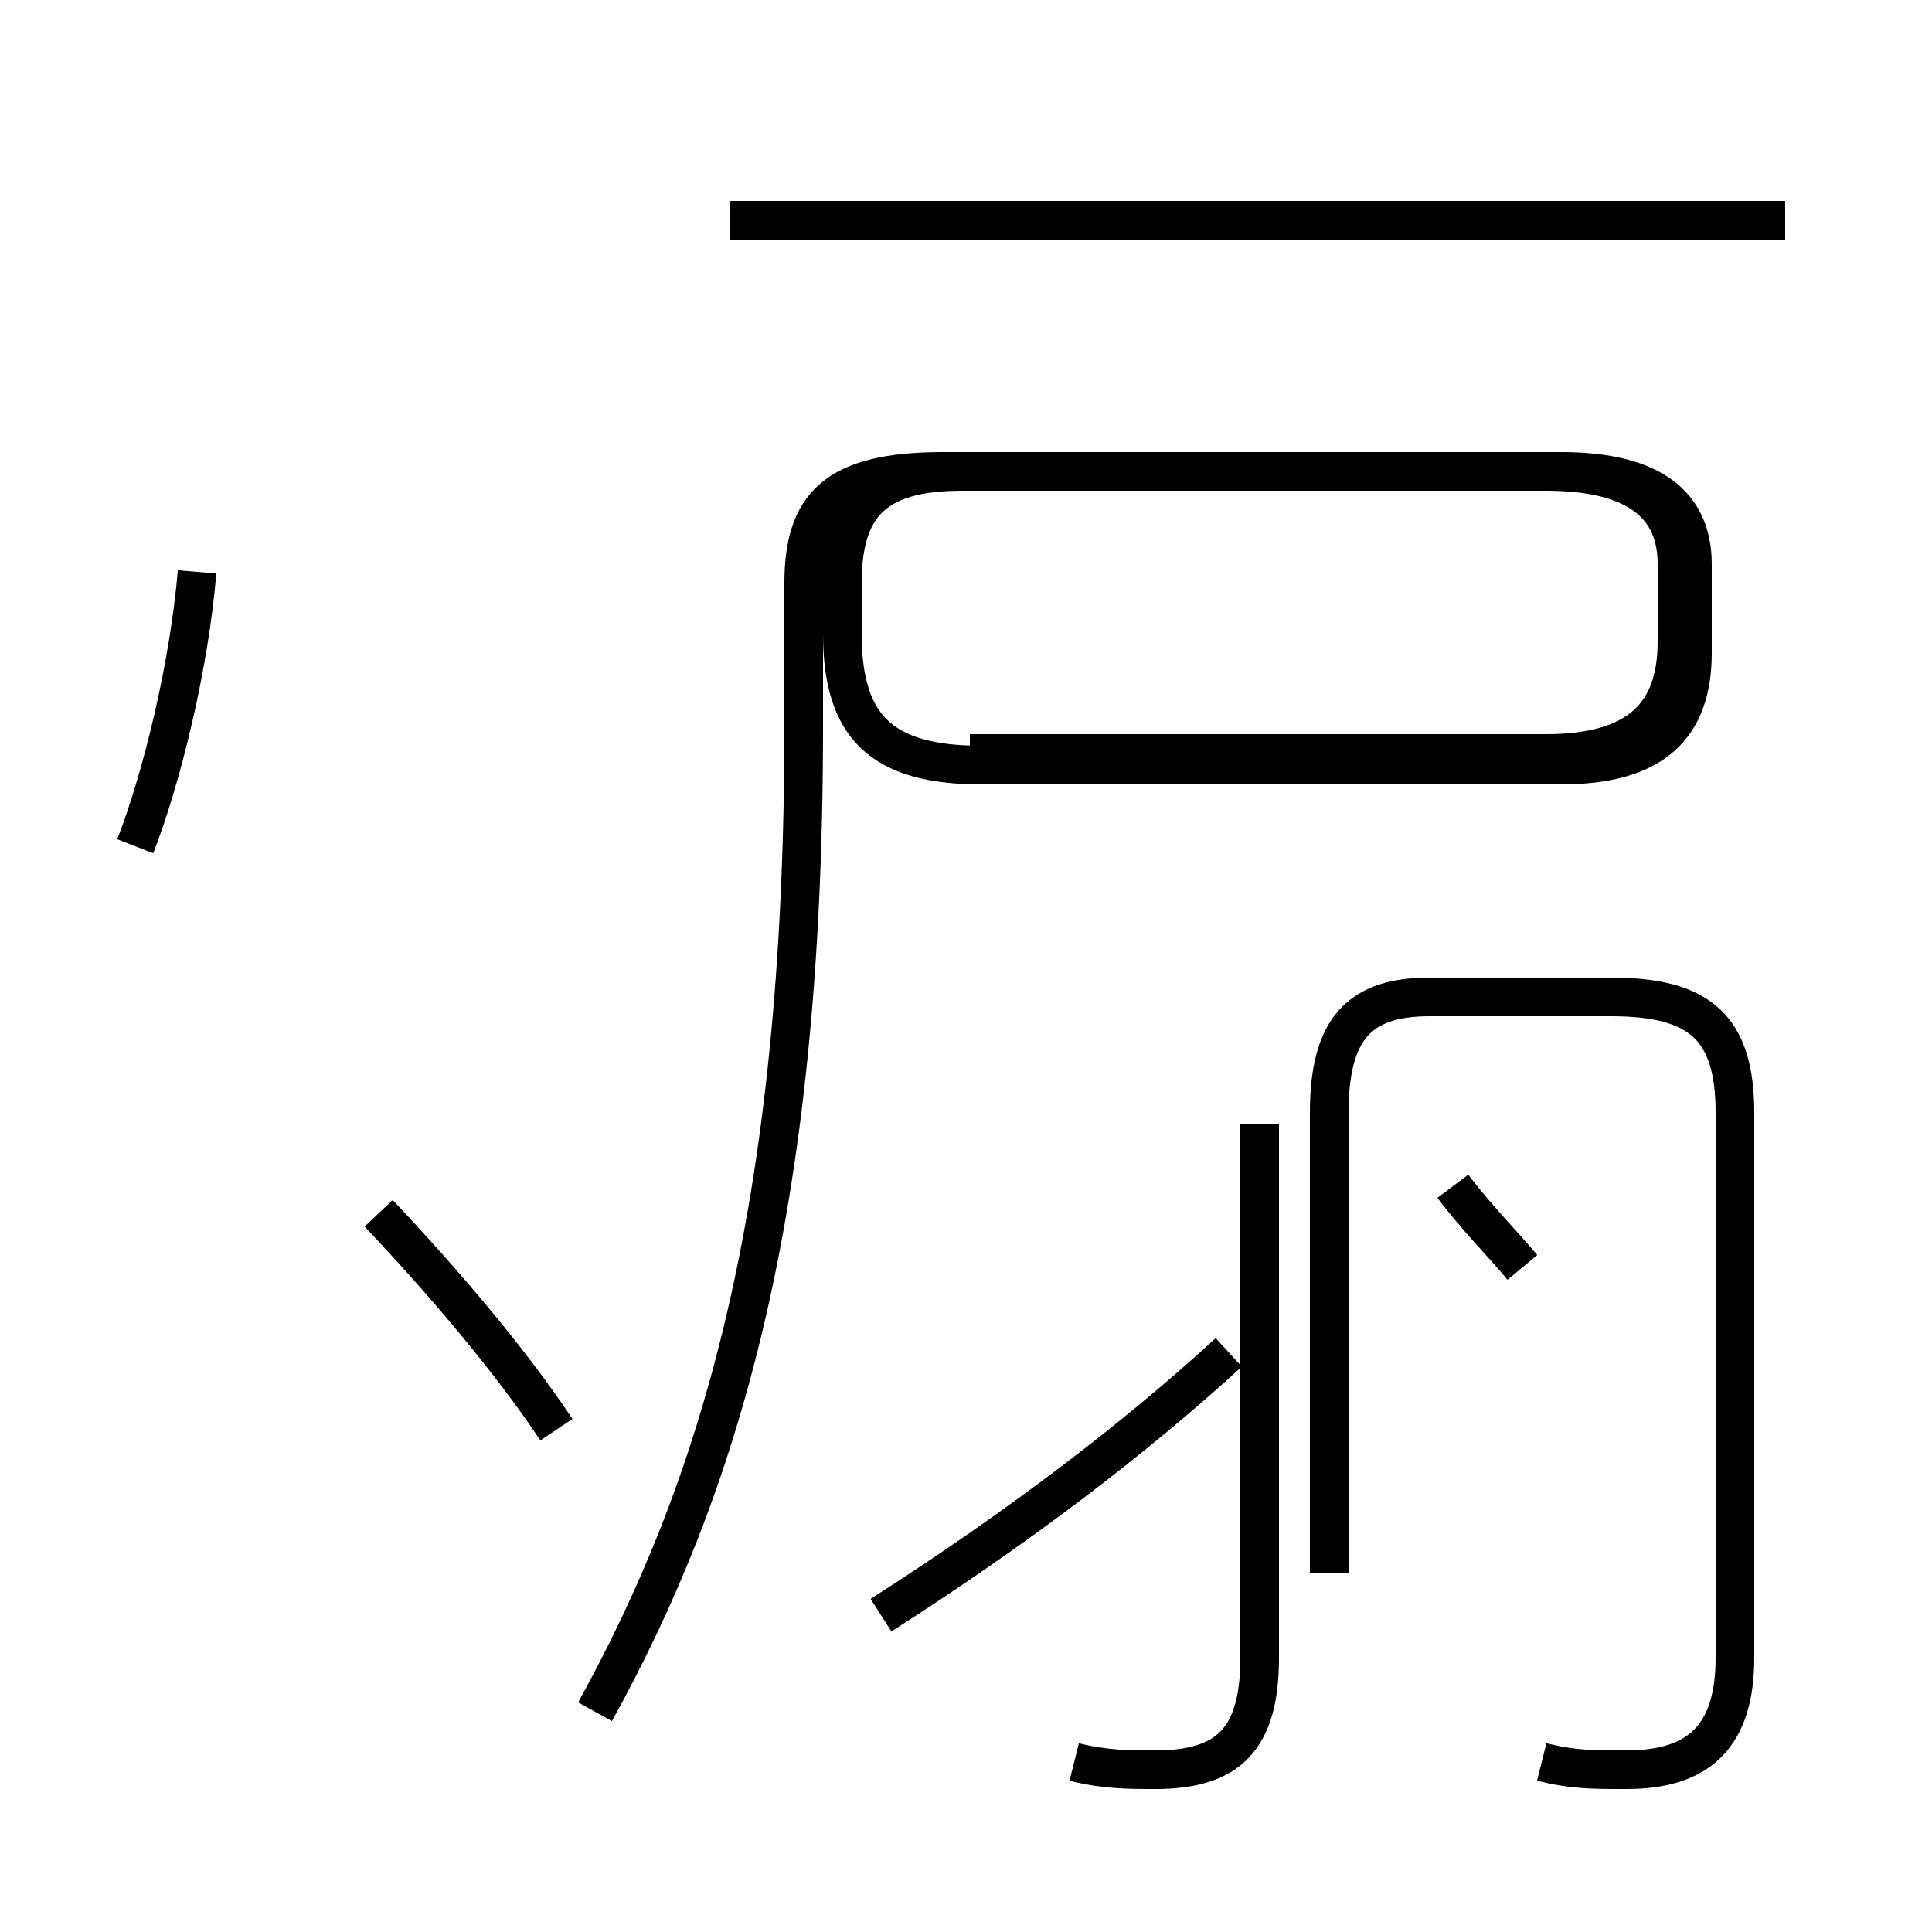 <?xml version='1.0' encoding='utf8'?>
<svg viewBox="0.0 -44.0 50.0 50.0" version="1.1" xmlns="http://www.w3.org/2000/svg">
<rect x="0.0" y="-44.0" width="50.0" height="50.0" fill="#808080" stroke="none"/>
<rect x="-1000" y="-1000" width="2000" height="2000" stroke="white" fill="white"/>
<g style="fill:none; stroke:#000000;  stroke-width:1">
<path d="M 3.5 22.1 C 4.2 23.9 4.9 26.8 5.1 29.2 M 14.4 7.0 C 13.2 8.8 11.5 10.8 9.8 12.6 M 15.4 -0.3 C 18.6 5.5 20.8 12.6 20.8 25.2 L 20.8 28.9 C 20.8 30.9 21.6 31.8 24.4 31.8 L 40.4 31.8 C 42.8 31.8 43.8 30.9 43.8 29.4 L 43.8 27.1 C 43.8 25.2 42.8 24.2 40.4 24.2 L 25.4 24.2 C 22.8 24.2 21.8 25.2 21.8 27.6 L 21.8 28.9 C 21.8 30.9 22.6 31.8 24.9 31.8 L 40.0 31.8 C 42.4 31.8 43.4 30.9 43.4 29.4 L 43.4 27.4 C 43.4 25.5 42.4 24.5 40.0 24.5 L 25.1 24.5 M 46.2 38.3 L 18.9 38.3 M 22.8 2.2 C 26.4 4.5 29.4 6.8 31.8 9.0 M 27.8 -1.6 C 28.6 -1.8 29.2 -1.8 29.9 -1.8 C 31.8 -1.8 32.6 -1.0 32.6 1.1 L 32.6 14.9 M 39.9 -1.6 C 40.7 -1.8 41.2 -1.8 42.1 -1.8 C 44.0 -1.8 44.9 -0.9 44.9 1.1 L 44.9 15.2 C 44.9 17.4 44.0 18.2 41.7 18.2 L 37.0 18.2 C 35.2 18.2 34.4 17.4 34.4 15.2 L 34.4 3.3 M 39.4 11.2 C 38.9 11.8 38.2 12.5 37.6 13.3" transform="scale(1, -1)" />
</g>
</svg>